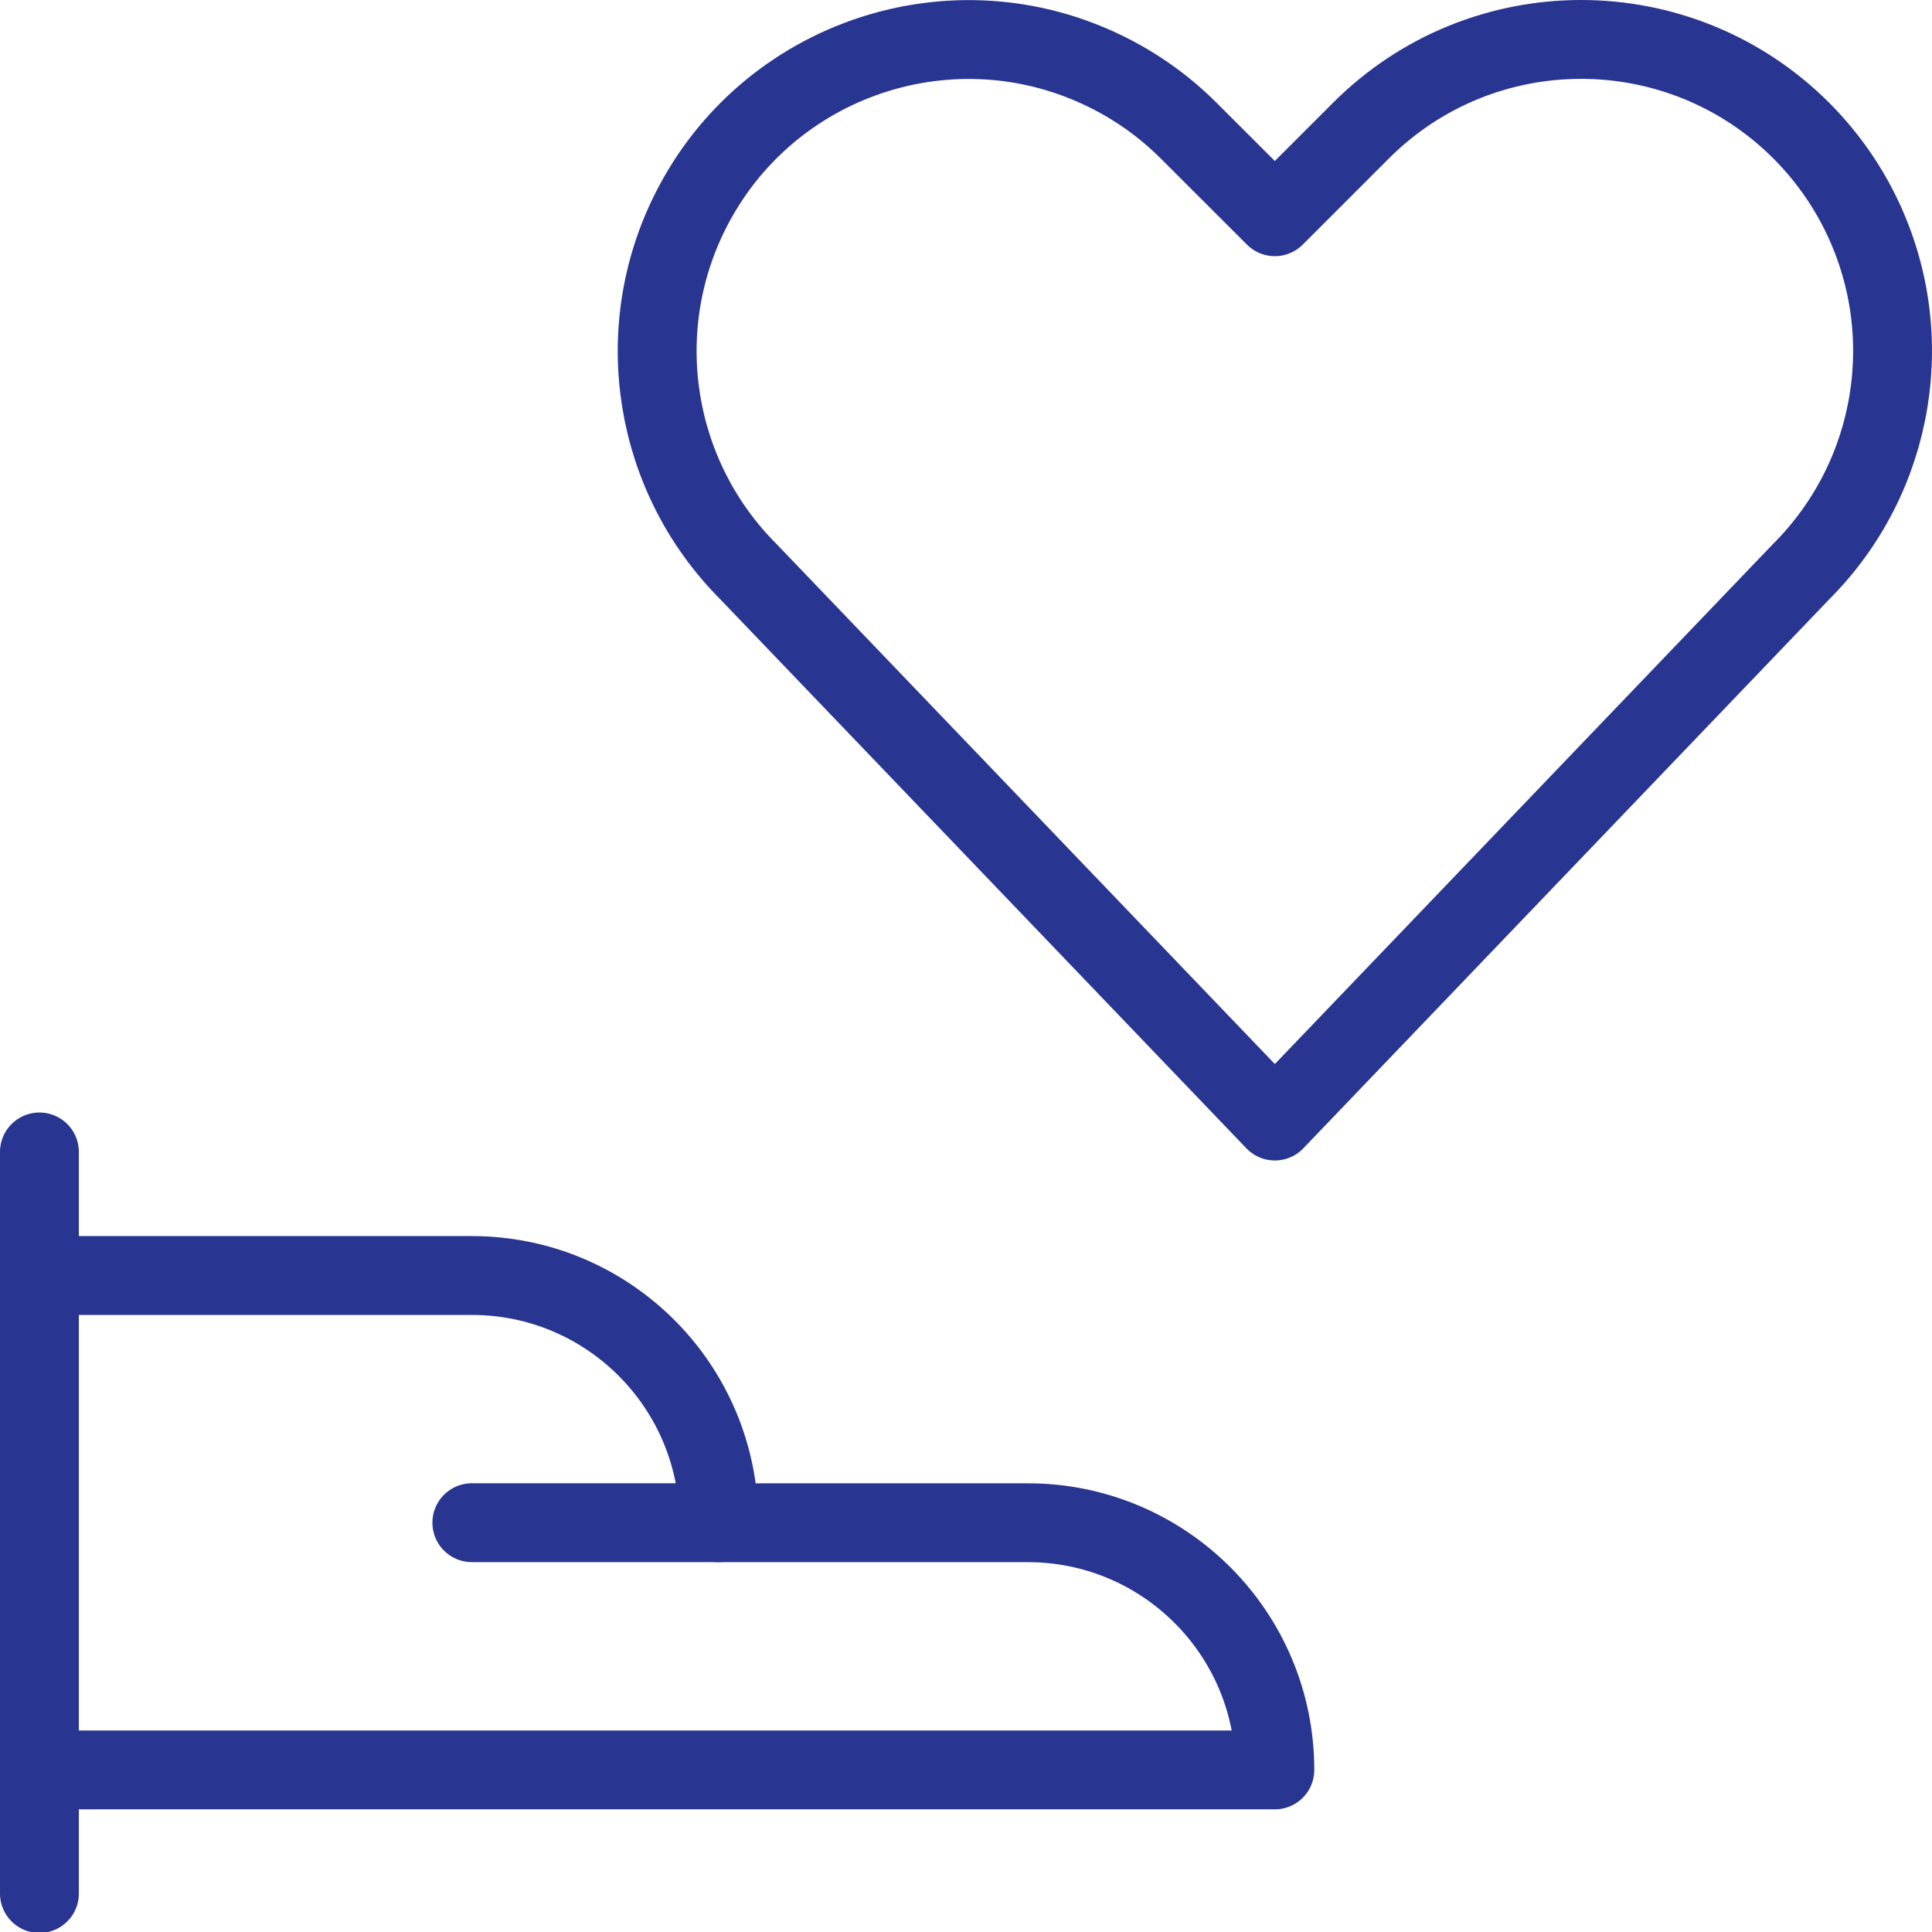 <?xml version="1.0" encoding="UTF-8"?>
<svg width="49px" height="49px" viewBox="0 0 49 49" version="1.1" xmlns="http://www.w3.org/2000/svg" xmlns:xlink="http://www.w3.org/1999/xlink">
    <!-- Generator: Sketch 51 (57462) - http://www.bohemiancoding.com/sketch -->
    <title>icon/charity/purple</title>
    <desc>Created with Sketch.</desc>
    <defs></defs>
    <g id="Page-1" stroke="none" stroke-width="1" fill="none" fill-rule="evenodd">
        <g id="BENCH-Home-01.2" transform="translate(-231, -801)">
            <rect fill="#FFFFFF" x="0" y="0" width="1440" height="1216"></rect>
            <g id="icon/charity/purple" transform="translate(232, 802)" stroke="#283591" stroke-linecap="round" stroke-linejoin="round">
                <g id="Group-9">
                    <path d="M0,28.216 L0,47.024" id="Stroke-1" stroke-width="2"></path>
                    <path d="M0,43.889 L31.333,43.889 C31.333,40.426 28.528,37.62 25.067,37.62 L17.233,37.62 C17.233,34.157 14.427,31.35 10.967,31.35 L0,31.35" id="Stroke-3" stroke-width="2"></path>
                    <path d="M10.967,37.619 L17.233,37.619" id="Stroke-5" stroke-width="2"></path>
                    <path d="M31.333,27.432 L17.98,13.497 C15.578,11.091 14.981,7.416 16.501,4.374 C18.451,0.469 23.196,-1.114 27.099,0.839 C27.858,1.218 28.552,1.718 29.152,2.318 L31.333,4.497 L33.515,2.315 C36.599,-0.772 41.601,-0.771 44.687,2.315 C45.286,2.916 45.787,3.61 46.166,4.369 C47.686,7.412 47.09,11.087 44.685,13.494 L31.333,27.432 Z" id="Stroke-7" stroke-width="2"></path>
                </g>
            </g>
        </g>
    </g>
</svg>